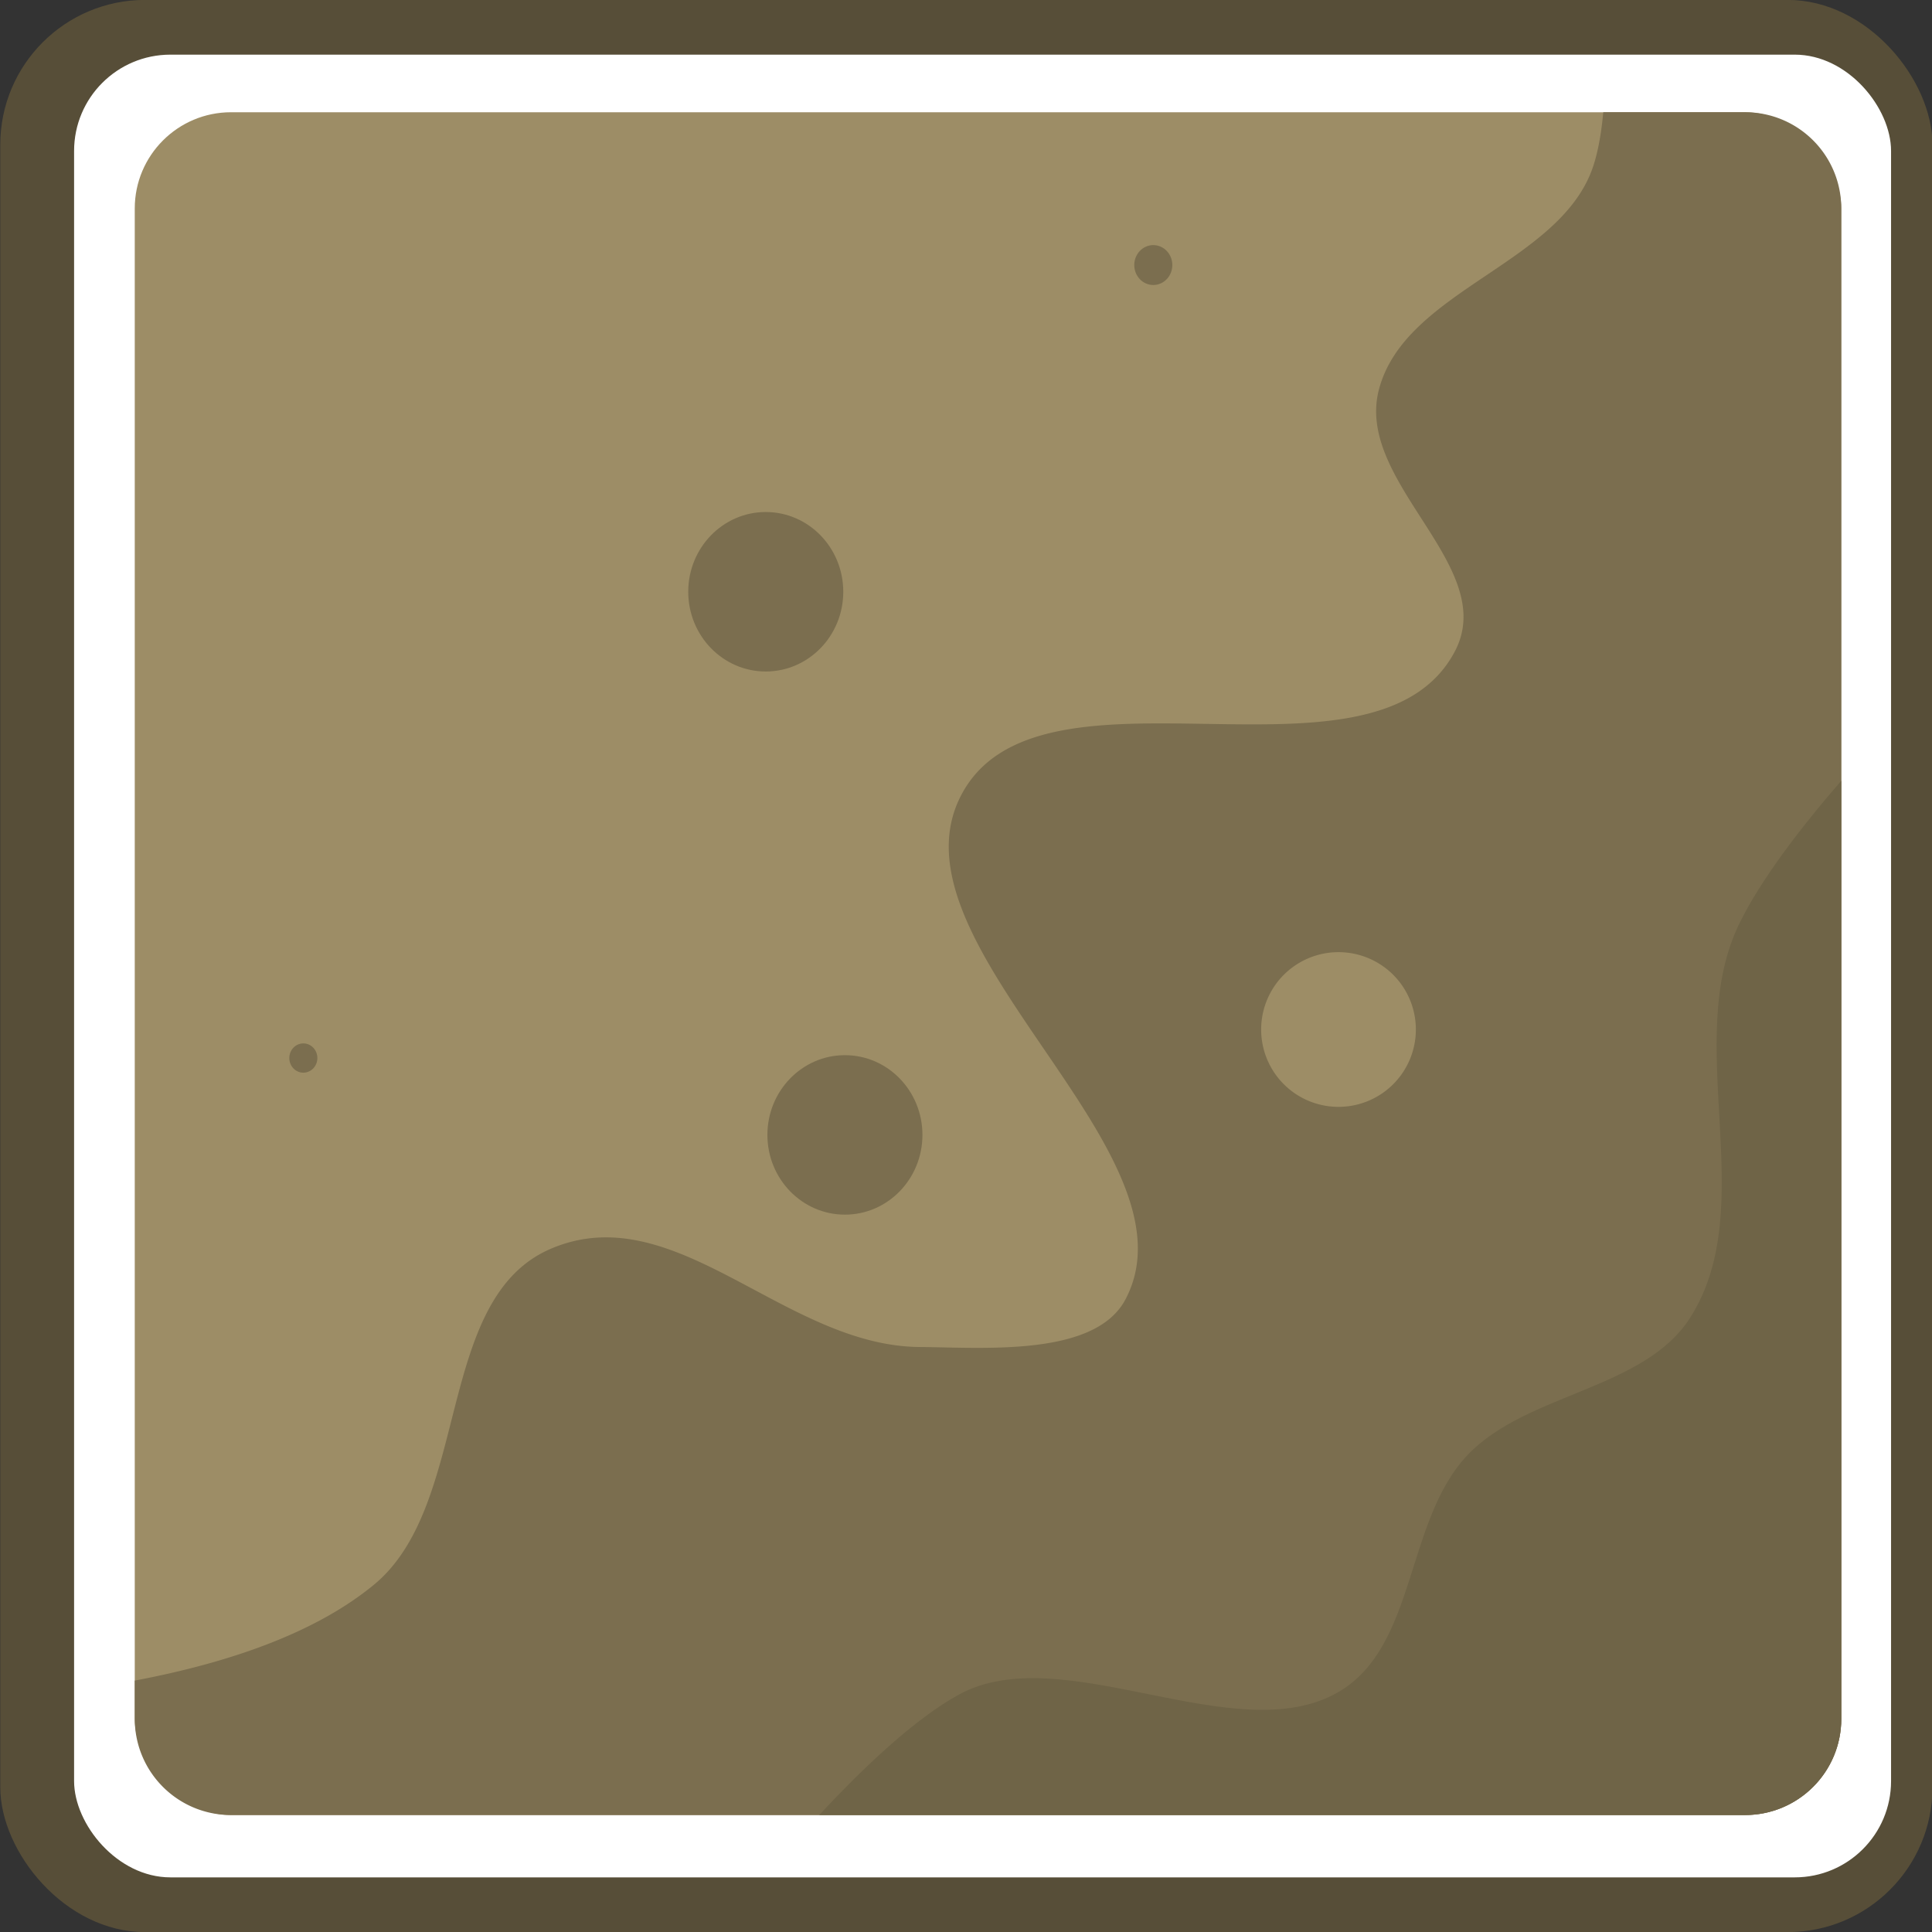 <?xml version="1.0" encoding="UTF-8" standalone="no"?>
<svg
   width="128"
   height="128"
   viewBox="0 0 128 128"
   version="1.1"
   id="SVGRoot"
   sodipodi:docname="10_11_26_27_gold.svg"
   inkscape:version="1.3 (0e150ed6c4, 2023-07-21)"
   xml:space="preserve"
   xmlns:inkscape="http://www.inkscape.org/namespaces/inkscape"
   xmlns:sodipodi="http://sodipodi.sourceforge.net/DTD/sodipodi-0.dtd"
   xmlns="http://www.w3.org/2000/svg"
   xmlns:svg="http://www.w3.org/2000/svg"><rect x="0" y="0" width="128" height="128" fill="#333333" stroke="none"/><defs
     id="defs823" /><sodipodi:namedview
     id="base"
     pagecolor="#8e8e8e"
     bordercolor="#666666"
     borderopacity="1.0"
     inkscape:pageopacity="0"
     inkscape:pageshadow="2"
     inkscape:zoom="8"
     inkscape:cx="70.4375"
     inkscape:cy="54"
     inkscape:document-units="px"
     inkscape:current-layer="g976"
     showgrid="true"
     inkscape:window-width="3840"
     inkscape:window-height="2092"
     inkscape:window-x="1920"
     inkscape:window-y="32"
     inkscape:window-maximized="1"
     inkscape:pagecheckerboard="true"
     inkscape:blackoutopacity="0.0"
     inkscape:deskcolor="#aaaaaa"
     inkscape:deskopacity="0"
     inkscape:showpageshadow="2"
     showguides="true"><inkscape:grid
       type="xygrid"
       id="grid535"
       spacingx="64"
       spacingy="64"
       originx="-192"
       originy="0"
       units="px"
       visible="true" /></sodipodi:namedview><g
     inkscape:label="Layer 1"
     inkscape:groupmode="layer"
     id="layer1"
     transform="translate(-192)"><g
       id="g976"
       transform="matrix(0.904,0,0,0.904,-21.892,52.923)"><g
         id="g63365"
         style="fill:none;fill-opacity:1;stroke:#843636;stroke-opacity:1"><g
           id="g63355"
           style="fill:none;fill-opacity:1;stroke:#843636;stroke-opacity:1" /></g><g
         id="g2323" /><rect
         style="fill:#574e38;fill-opacity:1;stroke:none;stroke-width:0.221;stroke-dasharray:none;stroke-opacity:1"
         id="rect344"
         width="141.606"
         height="141.606"
         x="236.627"
         y="-58.549"
         ry="10.611" /><rect
         style="fill:#ffffff;fill-opacity:1;stroke:none;stroke-width:0.208;stroke-dasharray:none;stroke-opacity:1"
         id="rect2"
         width="133.163"
         height="133.584"
         x="242.036"
         y="-54.538"
         ry="7.058" /><rect
         style="fill:#9d8d66;fill-opacity:1;stroke:none;stroke-width:0.221;stroke-dasharray:none;stroke-opacity:1"
         id="rect3"
         width="125.068"
         height="124.793"
         x="246.482"
         y="-50.317"
         ry="7.058" /><path
         id="rect4"
         style="fill:#7b6e4f;fill-opacity:1;stroke:none;stroke-width:0.221;stroke-dasharray:none;stroke-opacity:1"
         d="m 354.108,-50.318 c -0.13,1.38 -0.336,2.693 -0.704,3.853 -2.303,7.254 -13.844,9.126 -15.745,16.495 -1.758,6.815 8.849,12.932 5.573,19.161 -5.881,11.182 -30.813,-0.597 -36.302,10.782 -5.288,10.96 17.868,25.983 12.152,36.726 -2.235,4.2 -10.323,3.515 -15.08,3.477 -9.93,-0.079 -17.924,-11.116 -27.046,-7.191 -8.523,3.667 -5.792,18.748 -12.967,24.632 -4.32,3.543 -10.618,5.703 -17.506,7.007 v 2.794 c 0,3.91 3.149,7.059 7.059,7.059 h 110.951 c 3.91,0 7.057,-3.149 7.057,-7.059 V -43.259 c 0,-3.91 -3.147,-7.059 -7.057,-7.059 z m -19.406,61.557 a 5.668,5.668 0 0 1 5.67,5.668 5.668,5.668 0 0 1 -5.67,5.67 5.668,5.668 0 0 1 -5.668,-5.67 5.668,5.668 0 0 1 5.668,-5.668 z" /><ellipse
         style="fill:#7b6e4f;fill-opacity:1;stroke:none;stroke-width:0.241;stroke-dasharray:none;stroke-opacity:1"
         id="path4"
         cx="298.529"
         cy="24.632"
         rx="5.681"
         ry="5.844" /><ellipse
         style="fill:#7b6e4f;fill-opacity:1;stroke:none;stroke-width:0.241;stroke-dasharray:none;stroke-opacity:1"
         id="ellipse4"
         cx="292.727"
         cy="-15.174"
         rx="5.681"
         ry="5.844" /><ellipse
         style="fill:#7b6e4f;fill-opacity:1;stroke:none;stroke-width:0.06;stroke-dasharray:none;stroke-opacity:1"
         id="ellipse5"
         cx="321.129"
         cy="-39.118"
         rx="1.395"
         ry="1.462" /><ellipse
         style="fill:#7b6e4f;fill-opacity:1;stroke:none;stroke-width:0.044;stroke-dasharray:none;stroke-opacity:1"
         id="ellipse6"
         cx="258.837"
         cy="18.999"
         rx="1.028"
         ry="1.073" /><path
         id="rect6"
         style="fill:#6f6447;fill-opacity:1;stroke:none;stroke-width:0.221;stroke-dasharray:none;stroke-opacity:1"
         d="M 371.55 -1.324 C 368.406 2.31 365.655 5.954 364.115 9.069 C 359.803 17.793 365.705 29.83 360.472 38.034 C 357.104 43.313 348.513 43.54 344.186 48.066 C 339.565 52.901 340.465 62.134 334.673 65.477 C 327.156 69.816 314.449 61.467 306.853 65.665 C 303.66 67.43 299.977 70.894 296.646 74.477 L 364.493 74.477 C 368.403 74.477 371.55 71.328 371.55 67.418 L 371.55 -1.324 z " /></g></g></svg>
